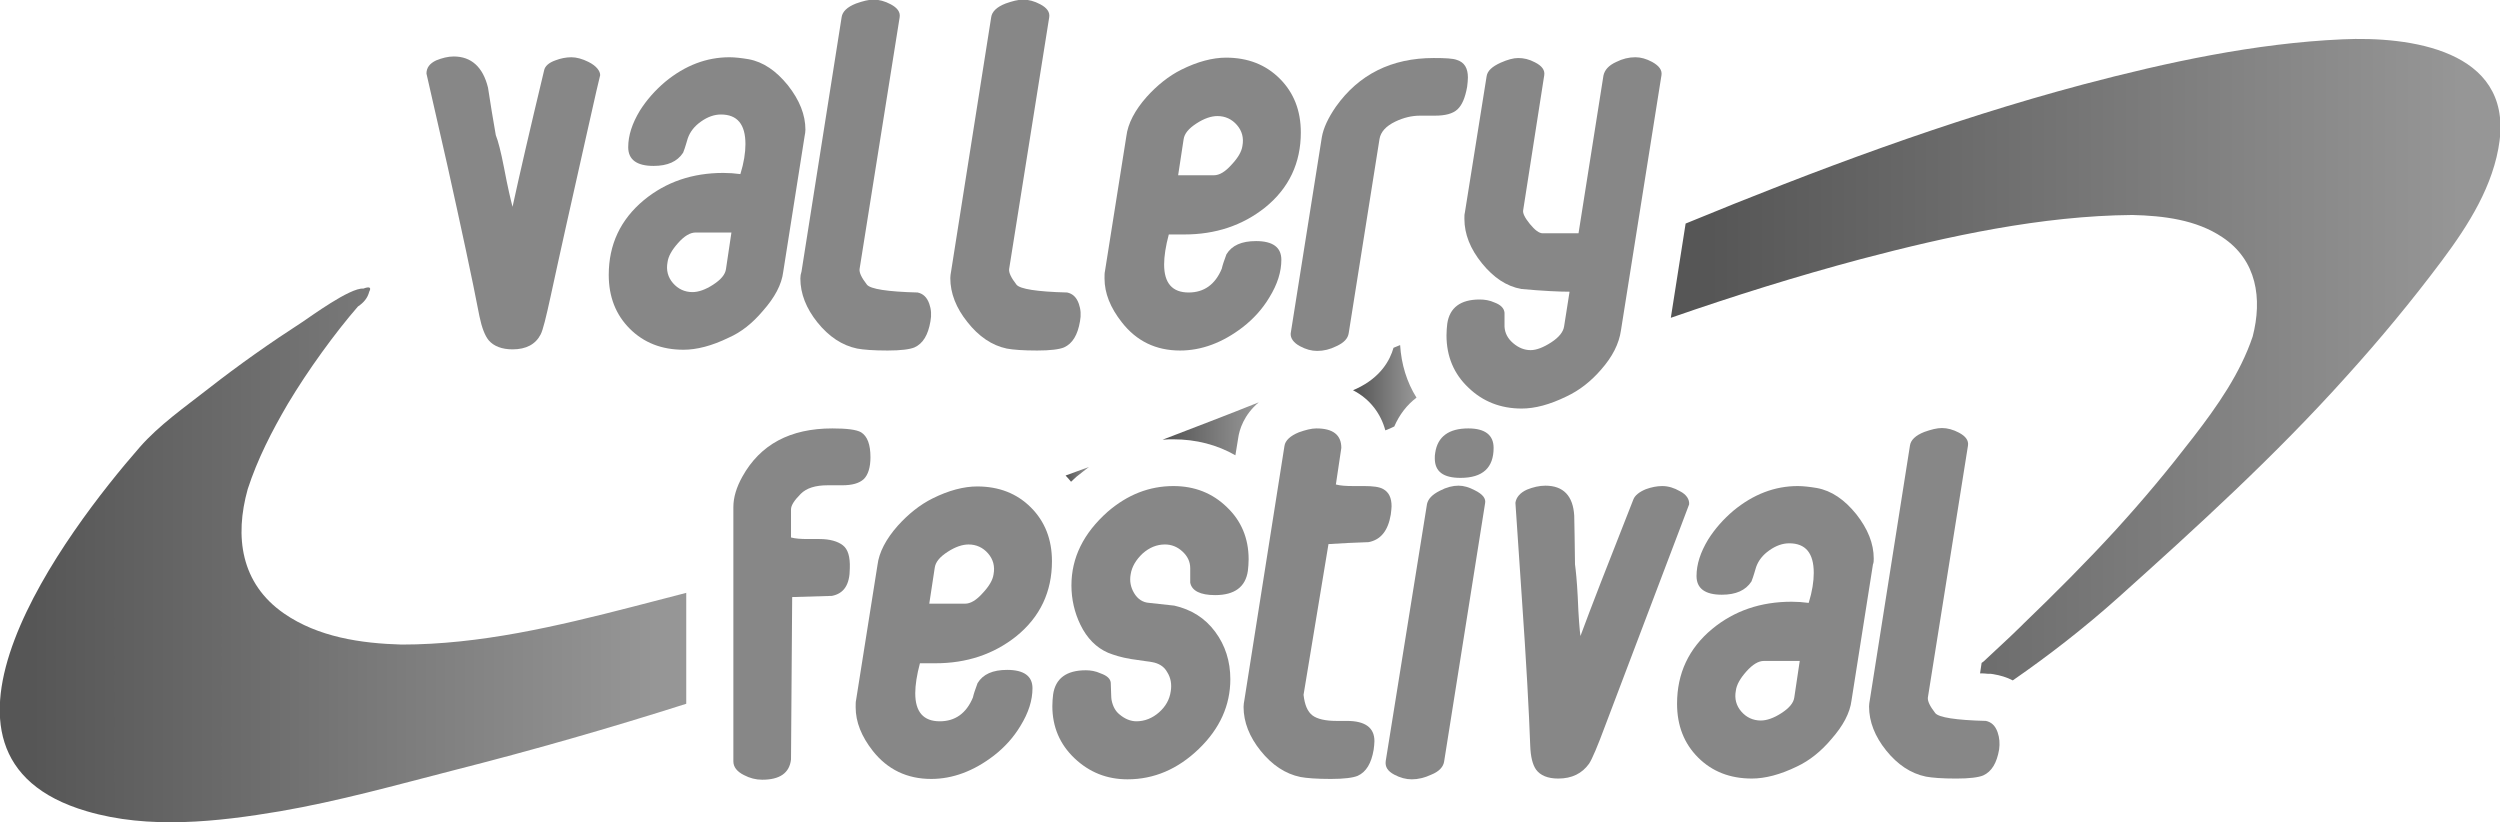 <?xml version="1.0" encoding="utf-8"?>
<!-- Generator: Adobe Illustrator 22.0.1, SVG Export Plug-In . SVG Version: 6.00 Build 0)  -->
<svg version="1.1" id="Layer_1" xmlns="http://www.w3.org/2000/svg" xmlns:xlink="http://www.w3.org/1999/xlink" x="0px" y="0px"
	 viewBox="0 0 641.9 211.1" style="enable-background:new 0 0 641.9 211.1;" xml:space="preserve">
<style type="text/css">
	.st0{fill:#878787;}
	.st1{fill:url(#SVGID_1_);}
	.st2{fill:url(#SVGID_2_);}
	.st3{fill:url(#SVGID_3_);}
	.st4{fill:url(#SVGID_4_);}
	.st5{fill:url(#SVGID_5_);}
</style>
<g>
	<path class="st0" d="M151.1,15.9c-1.6-0.8-3.1-1.2-4.4-1.2c-1.4,0-2.8,0.3-4.1,0.8c-1.7,0.6-2.7,1.5-2.9,2.6
		c-3.6,15-6.3,26.7-8.1,35c-0.4-1.5-1.2-4.8-2.2-10.1c-0.8-4.1-1.5-6.8-2.1-8.3c-0.7-4.1-1.4-8.1-2-12.2c-1.3-5.3-4.3-8-8.8-8
		c-1.5,0-3,0.4-4.5,1c-1.7,0.8-2.5,1.9-2.5,3.4l5.4,23.7c3.5,15.8,6.3,28.7,8.2,38.6c0.6,2.9,1.4,5,2.4,6.2c1.3,1.5,3.4,2.3,6.1,2.3
		c3.5,0,5.9-1.3,7.2-3.8c0.6-1.1,1.4-4.4,2.6-9.9c1.2-5.5,2.5-11.5,4-18.2l5.2-23.2c2.2-9.9,3.4-15,3.5-15.3
		C154.1,18.2,153.1,16.9,151.1,15.9z"/>
	<path class="st0" d="M205.5,71.5c0,3.9,1.5,7.7,4.4,11.3c2.9,3.6,6.3,5.9,10.2,6.7c1.6,0.3,4.2,0.5,7.8,0.5c3.4,0,5.7-0.3,6.9-0.8
		c2.2-1,3.5-3.2,4.1-6.7c0.3-1.6,0.2-3.1-0.3-4.5c-0.6-1.7-1.6-2.6-3-2.9c-7.8-0.2-12.1-0.9-13-2c-1.4-1.8-2-3.1-1.9-4L231,4.4
		c0.2-1.3-0.6-2.4-2.3-3.3c-1.5-0.8-3-1.2-4.4-1.2c-1.3,0-2.8,0.4-4.5,1c-2.3,0.9-3.5,2.1-3.7,3.5l-10.3,65.3
		C205.6,70.3,205.5,70.9,205.5,71.5z"/>
	<path class="st0" d="M258.5,89.5c1.6,0.3,4.2,0.5,7.8,0.5c3.4,0,5.7-0.3,6.9-0.8c2.2-1,3.5-3.2,4.1-6.7c0.3-1.6,0.2-3.1-0.3-4.5
		c-0.6-1.7-1.6-2.6-3-2.9c-7.8-0.2-12.1-0.9-13-2c-1.4-1.8-2-3.1-1.9-4l10.3-64.7c0.2-1.3-0.6-2.4-2.3-3.3c-1.5-0.8-3-1.2-4.4-1.2
		c-1.3,0-2.8,0.4-4.5,1c-2.3,0.9-3.5,2.1-3.7,3.5l-10.3,65.3c-0.1,0.6-0.2,1.1-0.2,1.7c0,3.9,1.5,7.7,4.4,11.3
		C251.3,86.4,254.7,88.7,258.5,89.5z"/>
	<path class="st0" d="M303,90c5.5,0,10.9-2,16.1-6c2.7-2.1,5-4.6,6.8-7.6c2.1-3.4,3.1-6.6,3.1-9.7c0-3.2-2.2-4.8-6.5-4.8
		c-3.7,0-6.2,1.1-7.6,3.4c-0.6,1.6-1,2.8-1.2,3.7c-1.7,4.1-4.6,6.1-8.5,6.1c-4.2,0-6.3-2.4-6.3-7.2c0-2.1,0.4-4.7,1.2-7.7
		c1.3,0,2.7,0,4,0c8,0,14.9-2.3,20.7-6.9c6.2-5,9.2-11.5,9.2-19.3c0-5.6-1.8-10.2-5.4-13.8c-3.6-3.6-8.2-5.4-13.8-5.4
		c-3.4,0-7.3,1-11.5,3.1c-3.2,1.6-6.2,4-8.9,7c-3,3.4-4.8,6.8-5.2,10.1l-5.5,34.7c-0.1,0.4-0.1,1-0.1,1.8c0,3.8,1.5,7.5,4.4,11.2
		C291.8,87.6,296.8,90,303,90z M303.9,35.8c0.2-1.5,1.3-2.8,3.3-4.1c2-1.3,3.8-1.9,5.4-1.9c2,0,3.7,0.8,5,2.3
		c1.3,1.5,1.8,3.3,1.4,5.4c-0.2,1.4-1.1,3-2.8,4.8c-1.6,1.8-3.1,2.7-4.5,2.7h-9.2L303.9,35.8z"/>
	<path class="st0" d="M376,56.2c0,3.9,1.5,7.7,4.5,11.4c3,3.7,6.3,5.9,10.1,6.6c5.5,0.5,9.7,0.7,12.4,0.7l-1.4,8.9
		c-0.2,1.4-1.3,2.8-3.3,4.1c-2,1.3-3.8,2-5.3,2c-1.6,0-3.1-0.6-4.5-1.8c-1.4-1.2-2.1-2.6-2.2-4.2c0-1.7,0-2.9,0-3.6
		c-0.1-1.1-0.9-2-2.5-2.6c-1.3-0.6-2.6-0.8-3.9-0.8c-4.9,0-7.7,2.1-8.3,6.2c-0.1,0.9-0.2,1.9-0.2,3c0,5.4,1.9,9.9,5.6,13.4
		c3.7,3.6,8.3,5.4,13.7,5.4c3.4,0,7.2-1,11.5-3.1c3.4-1.6,6.3-3.9,8.9-6.9c2.9-3.3,4.6-6.6,5.1-10.1l10.4-65.5
		c0.2-1.3-0.6-2.4-2.4-3.4c-1.5-0.8-2.9-1.2-4.3-1.2c-1.7,0-3.3,0.4-4.9,1.2c-2,0.9-3,2.1-3.3,3.5l-6.4,40.5h-9.2
		c-0.9,0-2-0.8-3.3-2.4c-1.3-1.6-1.9-2.8-1.7-3.6l5.4-34.6c0.2-1.3-0.6-2.4-2.4-3.3c-1.5-0.8-2.9-1.1-4.3-1.1
		c-1.2,0-2.7,0.4-4.5,1.2c-2.2,1-3.4,2.1-3.6,3.5l-5.6,35.1C376,55,376,55.5,376,56.2z"/>
	<path class="st0" d="M216.4,140c-1.3-1-3.3-1.6-6-1.6h-1.5c-0.6,0-1.1,0-1.5,0c-1.8,0-3.2-0.1-4.3-0.4v-7.2c0-1,0.8-2.3,2.5-4
		c1.5-1.5,3.8-2.2,6.9-2.2c0.2,0,0.9,0,1.9,0h1.8c2.6,0,4.4-0.5,5.6-1.6c1.1-1.1,1.7-3,1.7-5.6c0-3.3-0.8-5.4-2.4-6.4
		c-1.2-0.7-3.7-1-7.4-1c-10.8,0-18.5,4.1-23.1,12.4c-1.5,2.7-2.3,5.3-2.3,7.8v65.3c0,1.4,0.9,2.6,2.7,3.5c1.5,0.8,3.1,1.2,4.7,1.2
		c4.5,0,7-1.7,7.4-5.2l0.3-41.7c3.4-0.1,6.8-0.2,10.2-0.3c3.1-0.6,4.6-2.9,4.6-7.1C218.3,142.9,217.7,141,216.4,140z"/>
	<path class="st0" d="M378.7,125.9c-1.5-0.8-2.9-1.2-4.2-1.2c-1.5,0-3.1,0.4-4.8,1.3c-2,1-3,2.1-3.3,3.4l-10.6,66
		c-0.2,1.5,0.5,2.6,2.2,3.5c1.5,0.8,3,1.2,4.5,1.2c1.6,0,3.3-0.4,5-1.2c2-0.8,3.1-2,3.3-3.4l10.5-66.2
		C381.6,128,380.7,126.9,378.7,125.9z"/>
	<path class="st0" d="M431.3,126.1c-1.4-0.8-2.9-1.3-4.5-1.3c-1.4,0-2.8,0.3-4.2,0.8c-1.7,0.7-2.8,1.6-3.2,2.6
		c-6.6,16.7-11.1,28.3-13.6,35.1c-0.2-1.4-0.5-4.8-0.7-10.1c-0.2-4-0.5-6.8-0.7-8.3c-0.1-5.5-0.1-9.7-0.2-12.5
		c-0.3-5.1-2.8-7.7-7.4-7.7c-1.6,0-3.2,0.4-4.7,1c-1.8,0.8-2.8,2-3,3.4l1.6,23.7c1.2,17.2,1.9,30.1,2.2,38.6
		c0.1,2.9,0.6,4.9,1.5,6.2c1.1,1.5,3,2.3,5.7,2.3c3.5,0,6.1-1.3,7.9-3.8c0.8-1.2,2.2-4.5,4.2-9.9c3.3-8.7,5.6-14.7,6.9-18.2
		l8.8-23.2c3.2-8.5,5.2-13.6,5.8-15.3C433.8,128.3,433.1,127,431.3,126.1z"/>
	<path class="st0" d="M512.9,188c-0.6-1.7-1.6-2.6-3-2.9c-7.8-0.2-12.1-0.9-13-2c-1.4-1.8-2-3.1-1.9-4l10.3-64.7
		c0.2-1.3-0.6-2.4-2.3-3.3c-1.5-0.8-3-1.2-4.4-1.2c-1.3,0-2.8,0.4-4.5,1c-2.3,0.9-3.5,2.1-3.7,3.5l-10.3,65.3
		c-0.1,0.6-0.2,1.1-0.2,1.7c0,3.9,1.5,7.7,4.4,11.3c2.9,3.6,6.3,5.9,10.2,6.7c1.6,0.3,4.2,0.5,7.8,0.5c3.4,0,5.7-0.3,6.9-0.8
		c2.2-1,3.5-3.2,4.1-6.7C513.5,190.9,513.4,189.4,512.9,188z"/>
	<path class="st0" d="M377,110c-5,0-7.9,2.1-8.5,6.3c-0.1,0.5-0.1,0.9-0.1,1.4c0,3.4,2.2,5,6.6,5c5.7,0,8.5-2.6,8.5-7.7
		C383.5,111.7,381.3,110,377,110z"/>
	<path class="st0" d="M312,152.8c5,0,7.8-2.1,8.4-6.2c0.1-0.9,0.2-1.9,0.2-3c0-5.4-1.9-9.9-5.6-13.4c-3.7-3.6-8.3-5.4-13.7-5.4
		c-6.2,0-11.8,2.2-16.9,6.6c-6.2,5.5-9.3,11.8-9.3,18.9c0,3.6,0.8,7,2.3,10.1c1.7,3.5,4.1,5.9,7.1,7.2c1.5,0.6,3.4,1.2,5.8,1.6
		l5.5,0.8c1.7,0.3,3.1,1.1,3.9,2.6c0.9,1.4,1.2,3.1,0.9,4.9c-0.3,2.1-1.3,3.9-3,5.4c-1.7,1.5-3.7,2.3-5.8,2.3c-1.5,0-3-0.6-4.4-1.8
		c-1-0.8-1.7-2.1-2-3.7c-0.1-0.4-0.1-1.9-0.2-4.4c-0.1-1-0.9-1.8-2.6-2.4c-1.3-0.6-2.6-0.8-3.8-0.8c-5,0-7.8,2.1-8.4,6.2
		c-0.1,0.9-0.2,1.9-0.2,3c0,5.3,1.9,9.8,5.7,13.4c3.8,3.6,8.3,5.4,13.6,5.4c6.8,0,12.9-2.6,18.3-7.8c5.4-5.2,8.1-11.2,8.1-17.9
		c0-4.6-1.3-8.7-3.9-12.2c-2.6-3.5-6.1-5.7-10.5-6.7l-6.4-0.7c-1.7-0.1-3-1-3.9-2.5c-0.9-1.5-1.2-3.1-0.9-4.8c0.3-2,1.4-3.8,3.1-5.4
		c1.7-1.5,3.6-2.3,5.7-2.3c1.7,0,3.2,0.6,4.5,1.8c1.3,1.2,2,2.6,2,4.3v3.7C306,151.7,308.2,152.8,312,152.8z"/>
	<path class="st0" d="M258.6,172c-3.7,0-6.2,1.1-7.6,3.4c-0.6,1.6-1,2.8-1.2,3.7c-1.7,4.1-4.6,6.1-8.5,6.1c-4.2,0-6.3-2.4-6.3-7.2
		c0-2.1,0.4-4.7,1.2-7.7c1.3,0,2.7,0,4,0c8,0,14.9-2.3,20.7-6.9c6.2-5,9.2-11.5,9.2-19.3c0-5.6-1.8-10.2-5.4-13.8
		c-3.6-3.6-8.2-5.4-13.8-5.4c-3.4,0-7.3,1-11.5,3.1c-3.2,1.6-6.2,4-8.9,7c-3,3.4-4.8,6.8-5.2,10.1l-5.5,34.7c-0.1,0.4-0.1,1-0.1,1.8
		c0,3.8,1.5,7.5,4.4,11.2c3.8,4.8,8.8,7.2,15,7.2c5.5,0,10.9-2,16.1-6c2.7-2.1,5-4.6,6.8-7.6c2.1-3.4,3.1-6.6,3.1-9.7
		C265.1,173.6,262.9,172,258.6,172z M240,145.8c0.2-1.5,1.3-2.8,3.3-4.1c2-1.3,3.8-1.9,5.4-1.9c2,0,3.7,0.8,5,2.3
		c1.3,1.5,1.8,3.3,1.4,5.4c-0.2,1.4-1.1,3-2.8,4.8c-1.6,1.8-3.1,2.7-4.5,2.7h-9.2L240,145.8z"/>
	<path class="st0" d="M481.1,143.4c0-3.8-1.5-7.6-4.5-11.4c-3-3.7-6.3-6-10.1-6.7c-1.8-0.3-3.5-0.5-4.9-0.5
		c-5.9,0-11.4,2.1-16.5,6.3c-2.6,2.2-4.8,4.7-6.5,7.4c-2,3.3-3,6.4-3,9.4c0,3.2,2.2,4.8,6.5,4.8c3.6,0,6.1-1.1,7.6-3.4
		c0.6-1.5,0.9-2.8,1.2-3.7c0.6-1.7,1.7-3.1,3.4-4.3c1.7-1.2,3.4-1.8,5.1-1.8c4.2,0,6.3,2.5,6.3,7.6c0,2.2-0.4,4.8-1.3,7.7
		c-1.5-0.2-2.9-0.3-4.4-0.3c-7.9,0-14.7,2.3-20.4,7c-6,5-9,11.4-9,19.2c0,5.6,1.8,10.2,5.4,13.8s8.2,5.4,13.8,5.4
		c3.4,0,7.3-1,11.6-3.1c3.2-1.5,6.2-3.9,8.8-7c3-3.4,4.8-6.7,5.2-10l5.5-34.9C481.1,144.5,481.1,143.9,481.1,143.4z M460.7,179.1
		c-0.2,1.4-1.3,2.7-3.3,4s-3.8,1.9-5.3,1.9c-2,0-3.7-0.8-5-2.3c-1.3-1.5-1.8-3.3-1.4-5.4c0.2-1.5,1.1-3.1,2.7-4.9
		c1.6-1.8,3.1-2.7,4.5-2.7h9.2L460.7,179.1z"/>
	<path class="st0" d="M333.8,88.9c1.5,0.8,2.9,1.2,4.4,1.2c1.7,0,3.3-0.4,4.9-1.2c2-0.9,3-2,3.2-3.4l7.9-49.8
		c0.3-1.8,1.6-3.3,4.1-4.5c2.1-1,4.2-1.5,6.3-1.5c0.2,0,0.9,0,1.9,0h1.9c2.7,0,4.6-0.5,5.8-1.6c1.2-1.1,2-3,2.5-5.8
		c0.1-0.8,0.2-1.7,0.2-2.4c0-2.4-0.9-3.9-2.8-4.5c-1-0.4-3-0.5-6-0.5c-10.8,0-19.2,4.2-25.1,12.5c-2,2.9-3.2,5.5-3.6,7.8l-8,50.4
		C331.3,86.8,332.1,88,333.8,88.9z"/>
	<path class="st0" d="M195.9,79.8c3-3.4,4.8-6.7,5.2-10l5.5-34.9c0.1-0.5,0.2-1,0.2-1.6c0-3.8-1.5-7.6-4.5-11.4
		c-3-3.7-6.3-6-10.1-6.7c-1.8-0.3-3.5-0.5-4.9-0.5c-5.9,0-11.4,2.1-16.5,6.3c-2.6,2.2-4.8,4.7-6.5,7.4c-2,3.3-3,6.4-3,9.4
		c0,3.2,2.2,4.8,6.5,4.8c3.6,0,6.1-1.1,7.6-3.4c0.6-1.5,0.9-2.8,1.2-3.7c0.6-1.7,1.7-3.1,3.4-4.3c1.7-1.2,3.4-1.8,5.1-1.8
		c4.2,0,6.3,2.5,6.3,7.6c0,2.2-0.4,4.8-1.3,7.7c-1.5-0.2-2.9-0.3-4.4-0.3c-7.9,0-14.7,2.3-20.4,7c-6,5-9,11.4-9,19.2
		c0,5.6,1.8,10.2,5.4,13.8s8.2,5.4,13.8,5.4c3.4,0,7.3-1,11.6-3.1C190.3,85.3,193.2,83,195.9,79.8z M186.4,69.1
		c-0.2,1.4-1.3,2.7-3.3,4s-3.8,1.9-5.3,1.9c-2,0-3.7-0.8-5-2.3c-1.3-1.5-1.8-3.3-1.4-5.4c0.2-1.5,1.1-3.1,2.7-4.9
		c1.6-1.8,3.1-2.7,4.5-2.7h9.2L186.4,69.1z"/>
	<path class="st0" d="M351.4,139.2c3.1-0.6,5-2.9,5.7-7.1c0.1-0.9,0.2-1.6,0.2-2.1c0-2.2-0.7-3.6-2.1-4.4c-1-0.6-2.7-0.8-5-0.8h-1.4
		c-0.6,0-1,0-1.4,0c-1.8,0-3.3-0.1-4.4-0.4l1.4-9.4c0-3.3-2.1-5-6.4-5c-1.3,0-2.8,0.4-4.5,1c-2.2,0.9-3.5,2.1-3.7,3.5l-10.3,65.3
		c-0.1,0.6-0.2,1.1-0.2,1.7c0,3.9,1.5,7.7,4.4,11.3c2.9,3.6,6.3,5.9,10.2,6.7c1.6,0.3,4.2,0.5,7.8,0.5c3.4,0,5.7-0.3,6.9-0.8
		c2.2-1,3.5-3.2,4.1-6.7c0.1-0.8,0.2-1.6,0.2-2.2c0-3.5-2.4-5.2-7.1-5.2h-2.7c-2.8,0-4.9-0.5-6.1-1.4c-1.3-1-2-2.7-2.3-5.3l6.4-38.7
		C344.4,139.5,347.9,139.3,351.4,139.2z"/>
</g>
<g>
	<linearGradient id="SVGID_1_" gradientUnits="userSpaceOnUse" x1="299.649" y1="110.125" x2="322.034" y2="110.125">
		<stop  offset="0" style="stop-color:#565656"/>
		<stop  offset="1" style="stop-color:#969696"/>
	</linearGradient>
	<path class="st1" d="M301.3,112.8c5.8,0,11.2,1.4,15.9,4.1l0.7-4.3c0.3-2.3,1.5-6.1,5.3-9.3c-8.2,3.3-16.4,6.4-24.7,9.6
		C299.4,112.8,300.4,112.8,301.3,112.8z"/>
	<linearGradient id="SVGID_2_" gradientUnits="userSpaceOnUse" x1="273.912" y1="121.8" x2="279.362" y2="121.8">
		<stop  offset="0" style="stop-color:#565656"/>
		<stop  offset="1" style="stop-color:#969696"/>
	</linearGradient>
	<path class="st2" d="M279.6,119.9c-2,0.7-4,1.5-6,2.2c0.5,0.5,1,1.1,1.4,1.6c0.5-0.4,0.9-0.9,1.4-1.3
		C277.5,121.5,278.6,120.7,279.6,119.9z"/>
	<linearGradient id="SVGID_3_" gradientUnits="userSpaceOnUse" x1="348.168" y1="99.477" x2="362.96" y2="99.477">
		<stop  offset="0" style="stop-color:#565656"/>
		<stop  offset="1" style="stop-color:#969696"/>
	</linearGradient>
	<path class="st3" d="M363.7,102.1c-2.5-4-3.9-8.6-4.2-13.5c-0.6,0.2-1.1,0.5-1.7,0.7c-0.9,3.2-3.3,7.6-9.5,10.5
		c-0.3,0.1-0.6,0.3-0.9,0.4c4.5,2.3,7.2,6.2,8.3,10.3c0.8-0.3,1.5-0.6,2.3-1C359.3,106.5,361.2,104,363.7,102.1z"/>
	<linearGradient id="SVGID_4_" gradientUnits="userSpaceOnUse" x1="8.169" y1="142.47" x2="168.022" y2="142.47">
		<stop  offset="0" style="stop-color:#565656"/>
		<stop  offset="1" style="stop-color:#969696"/>
	</linearGradient>
	<path class="st4" d="M176.3,152.2c-4.6,1.2-9.2,2.4-13.9,3.6c-19.4,5-39.2,9.7-59.3,9.7c-10.4-0.3-21.4-1.9-30.2-8
		c-11.1-7.7-12.7-19.7-9.3-31.9c2.5-7.7,6.2-14.9,10.3-21.9c5.2-8.7,12.1-18.2,18-25c1.5-1,2.5-2.2,2.9-3.8c0.6-1.1,0.1-1.4-1.5-0.8
		c-3.4-0.3-13.7,7.3-15.7,8.6C69.4,88,61.3,93.7,53.5,99.8c-6,4.7-12.6,9.3-17.6,15c-18.7,21.4-62.5,79.2-13.6,93.5
		c15.9,4.7,33.6,2.7,49.6,0c15.1-2.6,29.7-6.7,44.5-10.5c20.1-5.1,40-10.8,59.8-17.1V152.2z"/>
	<linearGradient id="SVGID_5_" gradientUnits="userSpaceOnUse" x1="438.815" y1="92.438" x2="631.865" y2="92.438">
		<stop  offset="0" style="stop-color:#565656"/>
		<stop  offset="1" style="stop-color:#969696"/>
	</linearGradient>
	<path class="st5" d="M601.4,10.1c-22.4,1-45,5.9-66.6,11.6c-34.9,9.3-68.7,22-102,35.7l-3.8,24.2c16.1-5.6,32.4-10.7,48.9-15.1
		c22.4-5.9,46.3-11.1,69.6-11.3c8,0.2,16.4,1.2,23.1,5.7c8.9,5.9,10.3,15.8,7.8,25.5c-3.2,9.5-9.1,17.9-15.2,25.8
		c-6.7,8.7-12.8,16-19.9,23.8c-7.6,8.3-15.6,16.3-23.7,24.1c-0.3,0.3-0.6,0.6-0.8,0.8c-0.9,0.9-1.8,1.7-2.7,2.6c-2,1.9-4,3.7-6,5.6
		c-0.4,0.4-0.8,0.8-1.3,1.1l-0.4,2.7c0.6,0,1.3,0,2,0.1l0.7,0l0.7,0.1c1.8,0.3,3.5,0.8,5,1.6c9.4-6.5,18.5-13.6,27-21.2
		c20.3-18.2,40.5-36.6,58.7-56.9c8.6-9.5,16.8-19.4,24.5-29.7c6.8-9.1,13.3-19.3,14.8-30.8C644.7,12.8,618.7,9.3,601.4,10.1z"/>
</g>
</svg>
